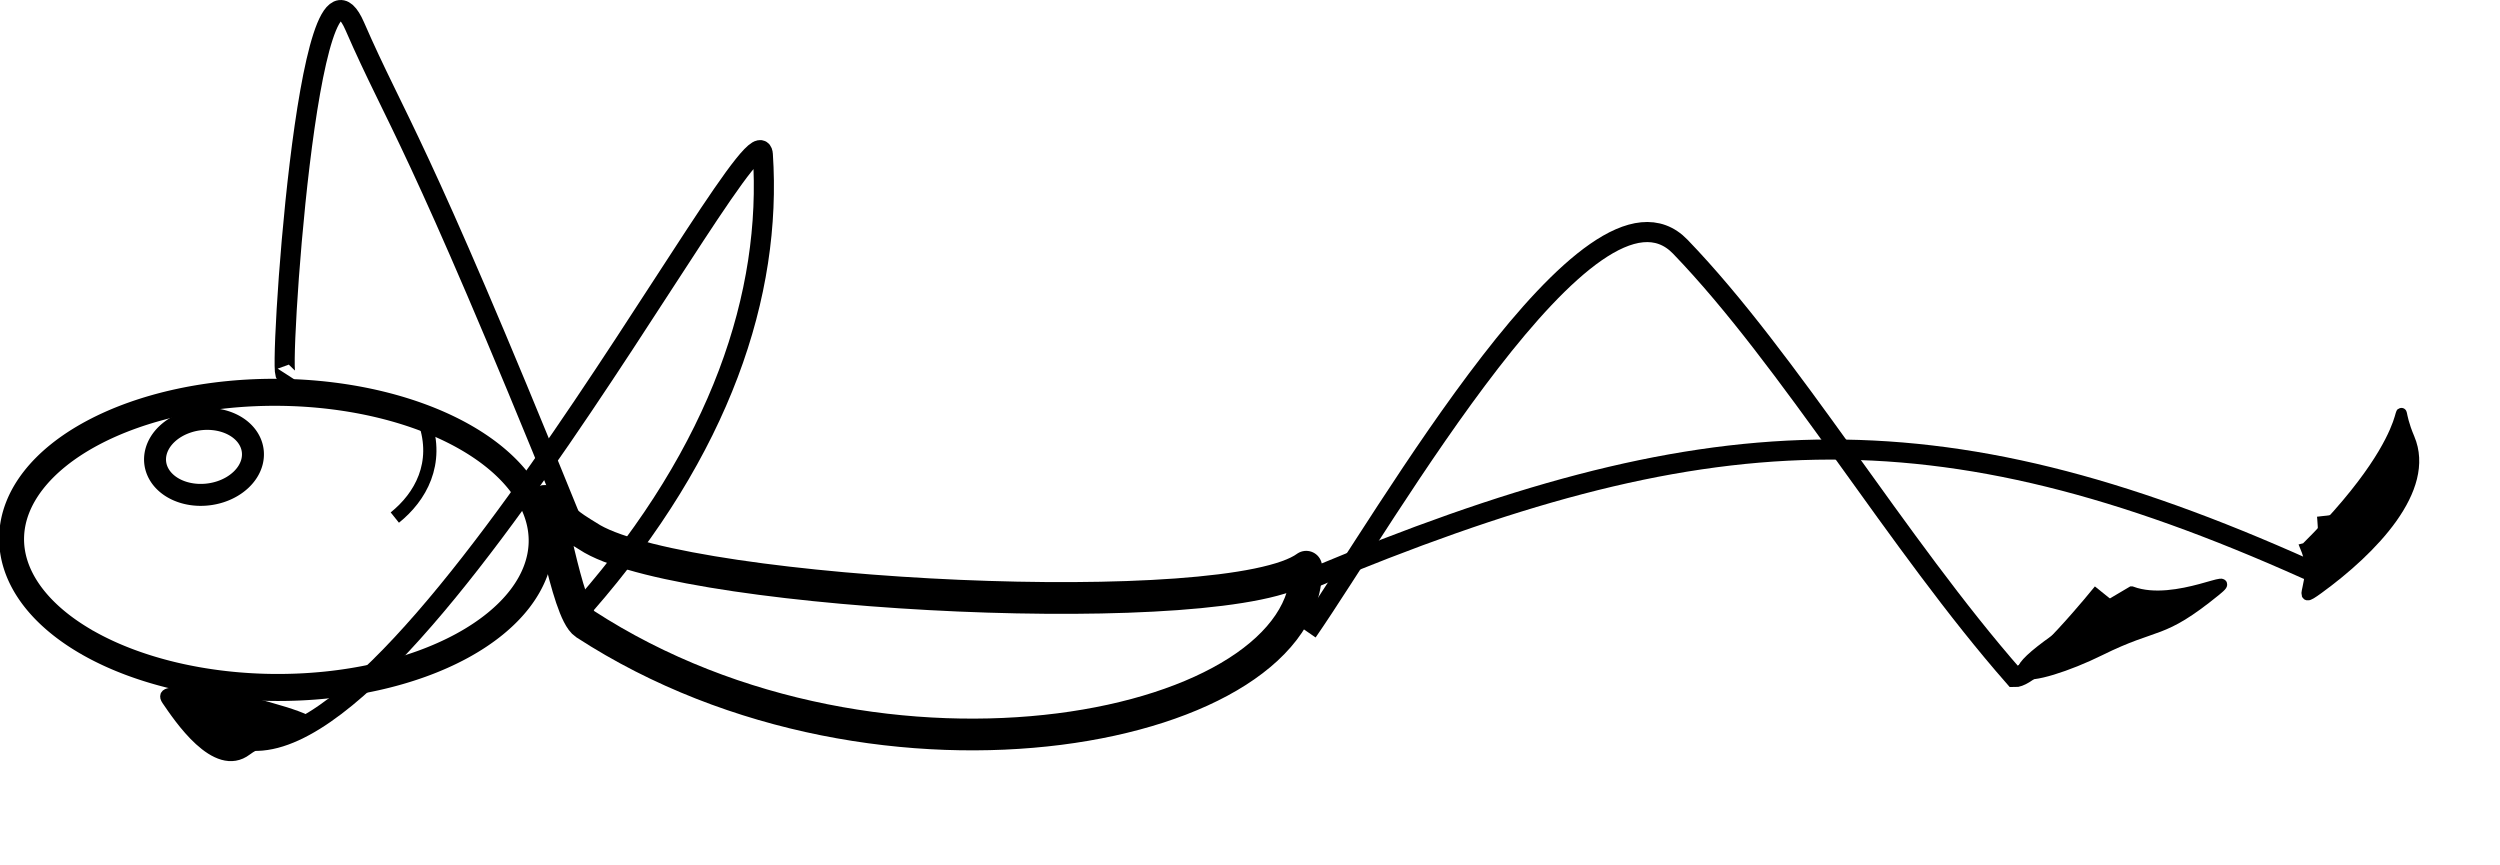 <svg xmlns:svg="http://www.w3.org/2000/svg" xmlns="http://www.w3.org/2000/svg" 
	width="236.301" height="81.748" 
	version="1.0"
	>
  
  <g transform="translate(-5.965,16.809)">
    
    <path style="fill:none;stroke:#000000;stroke-width:1.9;stroke-linecap:butt;stroke-linejoin:miter;stroke-miterlimit:4;stroke-opacity:1;stroke-dasharray:none;display:inline" 
	d="m 32.997,18.543 c -0.767,1.191 2.047,-43.103 6.505,-32.864 3.981,9.142 5.639,10.087 20.25,46.15" id="path4876" /> 
    <path style="fill:none;stroke:#000000;stroke-width:1.9;stroke-linecap:butt;stroke-linejoin:miter;stroke-miterlimit:4;stroke-opacity:1;stroke-dasharray:none;display:inline" 
	d="m 129.537,42.906 c 7.458,-10.795 26.901,-45.057 35.253,-36.393 10.314,10.699 20.505,28.065 31.579,40.684 1.858,0.08 8.346,-7.983 8.346,-7.983" id="path4878" /> 
    <path style="fill:none;stroke:#000000;stroke-width:1.9;stroke-linecap:butt;stroke-linejoin:miter;stroke-miterlimit:4;stroke-opacity:1;stroke-dasharray:none;display:inline" 
	d="m 130.108,37.796 c 36.793,-15.35 58.565,-16.659 93.935,-0.785 2.614,1.264 1.871,-5.09 1.871,-5.09" id="path4880" /> 
    <path style="fill:#000000;fill-opacity:1;fill-rule:evenodd;stroke:#000000;stroke-width:1px;stroke-linecap:butt;stroke-linejoin:miter;stroke-opacity:1;display:inline" 
	d="m 207.453,39.118 c 4.218,1.553 10.493,-2.158 7.941,-0.085 -5.253,4.267 -5.419,2.9 -10.952,5.641 -5.991,2.968 -14.24,4.558 3.011,-5.556 z" id="path4882" /> 

    <path style="fill-opacity:1;stroke:#000000;stroke-width:1px;" 
	d="m 223.909,34.997 c 1.325,3.223 -1.254,5.622 1.202,3.836 c 5.056,-3.676 10.631,-9.412 8.589,-14.212 c -2.223,-5.225 2.596,-1.909 -9.79,10.376 z" 
	id="path5757"/>
	<!--
	d="m 223.90862,34.996847 c 1.32507,3.223492 -1.25383,5.621926 1.20187,3.836199 c 5.05581,-3.676437 10.63109,-9.411854 8.58859,-14.212234 c -2.22334,-5.225388 2.59605,-1.908557 -9.79046,10.376035 z" 
	-->

    <path style="fill:none;stroke:#000000;stroke-width:1.9;stroke-linecap:butt;stroke-linejoin:miter;stroke-miterlimit:4;stroke-opacity:1;stroke-dasharray:none;display:inline" 
	d="M 61.231,40.408 C 74.114,25.675 78.944,10.95 78.068,-2.207 77.628,-8.801 39.497,66.106 25.85,51.269" id="path4874" /> 
    <path style="fill:#000000;fill-opacity:1;fill-rule:evenodd;stroke:#000000;stroke-width:1px;stroke-linecap:butt;stroke-linejoin:miter;stroke-opacity:1;display:inline" 
	d="m 29.369,49.512 c -3.001,0.039 -8.751,-1.776 -7.623,-0.138 1.08,1.569 4.622,6.957 7.544,4.726 3.181,-2.429 11.785,-1.506 0.079,-4.588 z" id="path5761" /> 
    <path style="fill:none;stroke:#000000;stroke-width:3;stroke-linecap:round;stroke-linejoin:round;stroke-miterlimit:4;stroke-opacity:1;stroke-dasharray:none;display:inline" 
	d="m 57.411,30.62 c 2.697,2.236 1.545,1.689 4.54,3.511 9.59,5.47 60.228,7.955 67.478,2.627 0.41,15.376 -39.961,23.748 -68.166,5.416 C 59.481,41.015 57.779,29.421 57.411,30.62 z" id="path3077" />
    <path style="fill:none;stroke:#000000;stroke-width:2.353;stroke-linecap:round;stroke-miterlimit:4;stroke-opacity:1;stroke-dasharray:none;stroke-dashoffset:0" id="path3075" 
	d="m 444.035,362.034 a 12.857,25 0 1 1 -0.121,0.224" transform="matrix(-0.024,-1.085,1.001,-0.003,-337.677,526.693)" /> 
    <path style="fill:none;stroke:#000000;stroke-width:2.075;stroke-linecap:round;stroke-miterlimit:4;stroke-opacity:1;stroke-dasharray:none;stroke-dashoffset:0" id="path4835" 
	d="m 293.264,368.628 a 3.571,4.643 0 1 1 -0.034,0.042" transform="matrix(-0.127,-0.992,0.992,-0.127,-306.237,366.963)" />
    <path style="fill:none;stroke:#000000;stroke-width:1.25;stroke-linecap:butt;stroke-linejoin:miter;stroke-miterlimit:4;stroke-opacity:1;stroke-dasharray:none" 
	d="m 46.113,23.036 c 1.374,3.949 -0.387,7.119 -2.83,9.075" id="path4837" /> 
  </g>
</svg>
